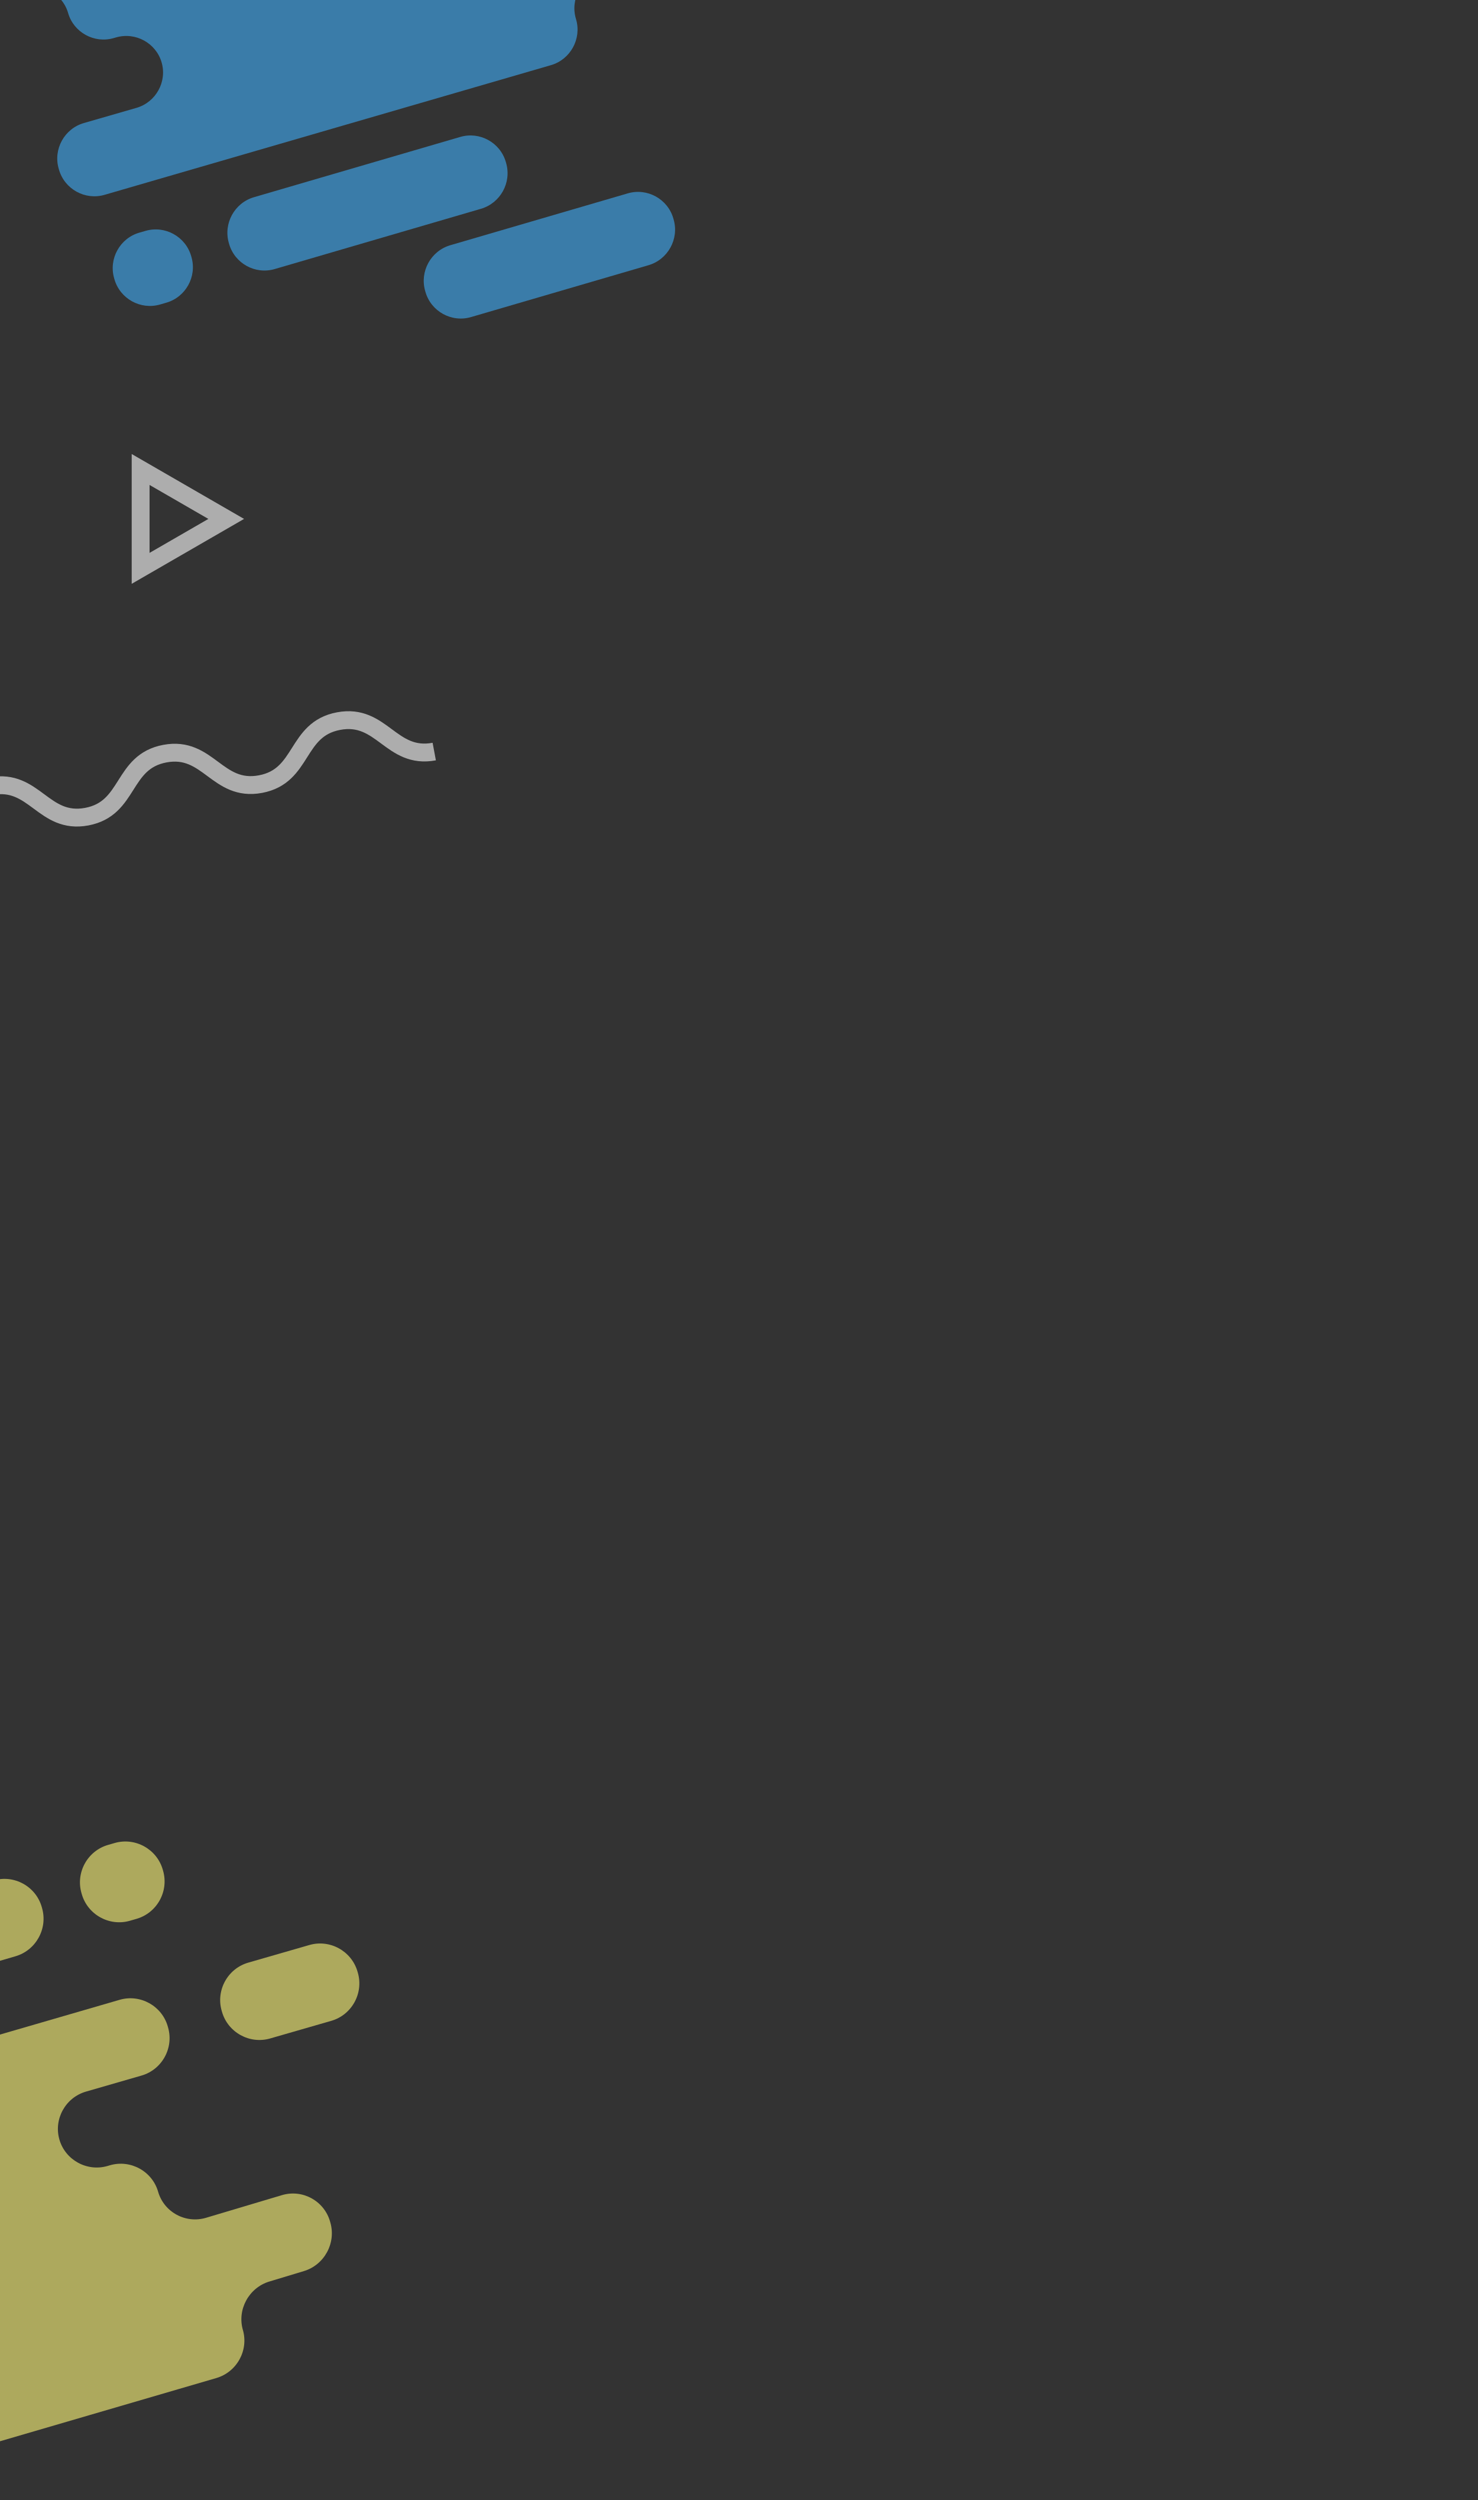 <?xml version="1.0" encoding="UTF-8" standalone="no"?>
<!DOCTYPE svg PUBLIC "-//W3C//DTD SVG 1.1//EN" "http://www.w3.org/Graphics/SVG/1.1/DTD/svg11.dtd">
<svg width="100%" height="100%" viewBox="0 0 828 1400" version="1.1" xmlns="http://www.w3.org/2000/svg" xmlns:xlink="http://www.w3.org/1999/xlink" xml:space="preserve" xmlns:serif="http://www.serif.com/" style="fill-rule:evenodd;clip-rule:evenodd;stroke-miterlimit:10;">
    <rect x="0" y="0" width="828" height="1400" fill="#333333" stroke="none"/>
    <g transform="matrix(1,0,0,1,-86,0)">
        <g transform="matrix(1,0,0,1,-2676.25,150.594)">
            <g id="模様など">
                <g opacity="0.6">
                    <path d="M2757.29,289.663C2781.62,285.107 2786.52,311.282 2810.85,306.726C2835.18,302.17 2830.28,275.995 2854.62,271.439C2878.95,266.883 2883.85,293.058 2908.18,288.502C2932.52,283.945 2927.62,257.771 2951.95,253.214C2976.29,248.657 2981.19,274.832 3005.52,270.275" style="fill:none;fill-rule:nonzero;stroke:white;stroke-width:10px;"/>
                </g>
                <path d="M2841.03,112.313L2888.98,139.997L2841.03,167.68L2841.03,112.313Z" style="fill:none;fill-rule:nonzero;stroke:white;stroke-opacity:0.6;stroke-width:10px;"/>
                <g opacity="0.6">
                    <path d="M2621.81,965.095C2618.49,953.59 2625.18,941.429 2636.67,938.072L2758.68,902.433C2770.18,899.076 2782.3,905.742 2785.62,917.248L2785.8,917.878C2789.12,929.383 2782.43,941.544 2770.93,944.901L2648.92,980.54C2637.43,983.897 2625.31,977.231 2621.99,965.725L2621.81,965.095Z" style="fill:rgb(255,248,122);fill-rule:nonzero;"/>
                    <path d="M2807.89,909.5C2804.57,897.994 2811.27,885.866 2822.78,882.547L2826.48,881.479C2837.99,878.161 2850.11,884.859 2853.43,896.365L2853.61,896.995C2856.93,908.501 2850.23,920.629 2838.73,923.948L2835.03,925.016C2823.52,928.334 2811.39,921.636 2808.07,910.13L2807.89,909.5Z" style="fill:rgb(255,248,122);fill-rule:nonzero;"/>
                    <path d="M2886.44,975.417C2883.12,963.912 2889.82,951.785 2901.33,948.468L2935.58,938.596C2947.09,935.28 2959.22,941.98 2962.53,953.485L2962.72,954.115C2966.03,965.62 2959.34,977.747 2947.83,981.064L2913.58,990.936C2902.07,994.252 2889.94,987.552 2886.62,976.046L2886.44,975.417Z" style="fill:rgb(255,248,122);fill-rule:nonzero;"/>
                    <path d="M2518.32,1151.54C2529.82,1148.22 2541.94,1154.88 2545.25,1166.34C2548.55,1177.8 2560.67,1184.45 2572.17,1181.14L2653.1,1157.8C2664.61,1154.48 2676.72,1161.14 2680.03,1172.6C2683.33,1184.05 2695.45,1190.71 2706.95,1187.4L2707.59,1187.21C2719.09,1183.9 2731.21,1190.56 2734.51,1202.01C2737.82,1213.47 2749.93,1220.1 2761.42,1216.74L2883.43,1181.1C2894.92,1177.75 2901.62,1165.62 2898.32,1154.17C2895.01,1142.71 2901.69,1130.5 2913.15,1127.04L2932.5,1121.2C2943.97,1117.74 2950.63,1105.5 2947.31,1093.99L2947.13,1093.36C2943.81,1081.86 2931.71,1075.24 2920.23,1078.66L2877.69,1091.35C2866.21,1094.77 2854.12,1088.19 2850.82,1076.73C2847.51,1065.27 2835.39,1058.61 2823.89,1061.93L2822.46,1062.35C2810.95,1065.66 2798.83,1059 2795.53,1047.55C2792.22,1036.09 2798.93,1024 2810.44,1020.68L2841.52,1011.71C2853.02,1008.4 2859.72,996.267 2856.4,984.761L2856.22,984.131C2852.9,972.626 2840.78,965.944 2829.28,969.283L2565.29,1045.94C2553.8,1049.28 2547.1,1061.43 2550.42,1072.93L2550.6,1073.56C2553.92,1085.07 2547.22,1097.2 2535.72,1100.52L2504.64,1109.48C2493.13,1112.8 2486.43,1124.93 2489.75,1136.43L2489.93,1137.06C2493.25,1148.57 2505.38,1155.27 2516.89,1151.95L2518.32,1151.54Z" style="fill:rgb(255,248,122);fill-rule:nonzero;"/>
                </g>
                <g opacity="0.6">
                    <path d="M3045.79,-59.284C3048.94,-48.384 3042.6,-36.864 3031.71,-33.683L2916.13,0.078C2905.24,3.259 2893.76,-3.057 2890.61,-13.957L2890.44,-14.554C2887.3,-25.454 2893.63,-36.974 2904.52,-40.155L3020.11,-73.917C3031,-77.098 3042.48,-70.782 3045.62,-59.882L3045.79,-59.284Z" style="fill:rgb(64,174,248);fill-rule:nonzero;"/>
                    <path d="M2869.51,-6.617C2872.66,4.283 2866.31,15.773 2855.41,18.916L2851.9,19.928C2841,23.072 2829.51,16.726 2826.37,5.826L2826.2,5.229C2823.05,-5.671 2829.4,-17.161 2840.3,-20.304L2843.81,-21.316C2854.71,-24.46 2866.2,-18.114 2869.34,-7.214L2869.51,-6.617Z" style="fill:rgb(64,174,248);fill-rule:nonzero;"/>
                    <path d="M3139.63,-27.683C3142.78,-16.783 3136.44,-5.263 3125.55,-2.082L3026.12,26.965C3015.24,30.146 3003.75,23.831 3000.61,12.931L3000.44,12.334C2997.29,1.434 3003.63,-10.086 3014.52,-13.267L3113.95,-42.314C3124.84,-45.495 3136.32,-39.18 3139.46,-28.28L3139.63,-27.683Z" style="fill:rgb(64,174,248);fill-rule:nonzero;"/>
                    <path d="M3115.41,-214.144C3104.51,-211 3093.03,-217.31 3089.9,-228.165C3086.77,-239.02 3075.29,-245.329 3064.39,-242.186L2987.73,-220.075C2976.83,-216.931 2965.35,-223.241 2962.22,-234.096C2959.09,-244.951 2947.61,-251.26 2936.71,-248.117L2936.11,-247.945C2925.21,-244.801 2913.73,-251.111 2910.6,-261.966C2907.47,-272.821 2896,-279.1 2885.11,-275.919L2769.53,-242.157C2758.64,-238.976 2752.29,-227.493 2755.42,-216.638C2758.55,-205.783 2752.23,-194.22 2741.37,-190.942L2723.03,-185.41C2712.18,-182.132 2705.86,-170.533 2709.01,-159.633L2709.18,-159.036C2712.32,-148.136 2723.79,-141.87 2734.66,-145.111L2774.96,-157.126C2785.83,-160.367 2797.29,-154.137 2800.42,-143.282C2803.55,-132.427 2815.03,-126.118 2825.93,-129.261L2827.29,-129.652C2838.19,-132.796 2849.67,-126.486 2852.8,-115.631C2855.93,-104.776 2849.57,-93.322 2838.67,-90.179L2809.23,-81.687C2798.33,-78.543 2791.99,-67.053 2795.13,-56.154L2795.3,-55.557C2798.44,-44.657 2809.93,-38.328 2820.82,-41.491L3070.91,-114.113C3081.8,-117.276 3088.14,-128.783 3085,-139.682L3084.83,-140.279C3081.68,-151.179 3088.03,-162.669 3098.93,-165.812L3128.37,-174.304C3139.27,-177.448 3145.62,-188.938 3142.47,-199.837L3142.3,-200.434C3139.16,-211.334 3127.67,-217.679 3116.77,-214.536L3115.41,-214.144Z" style="fill:rgb(64,174,248);fill-rule:nonzero;"/>
                </g>
            </g>
        </g>
    </g>
</svg>
